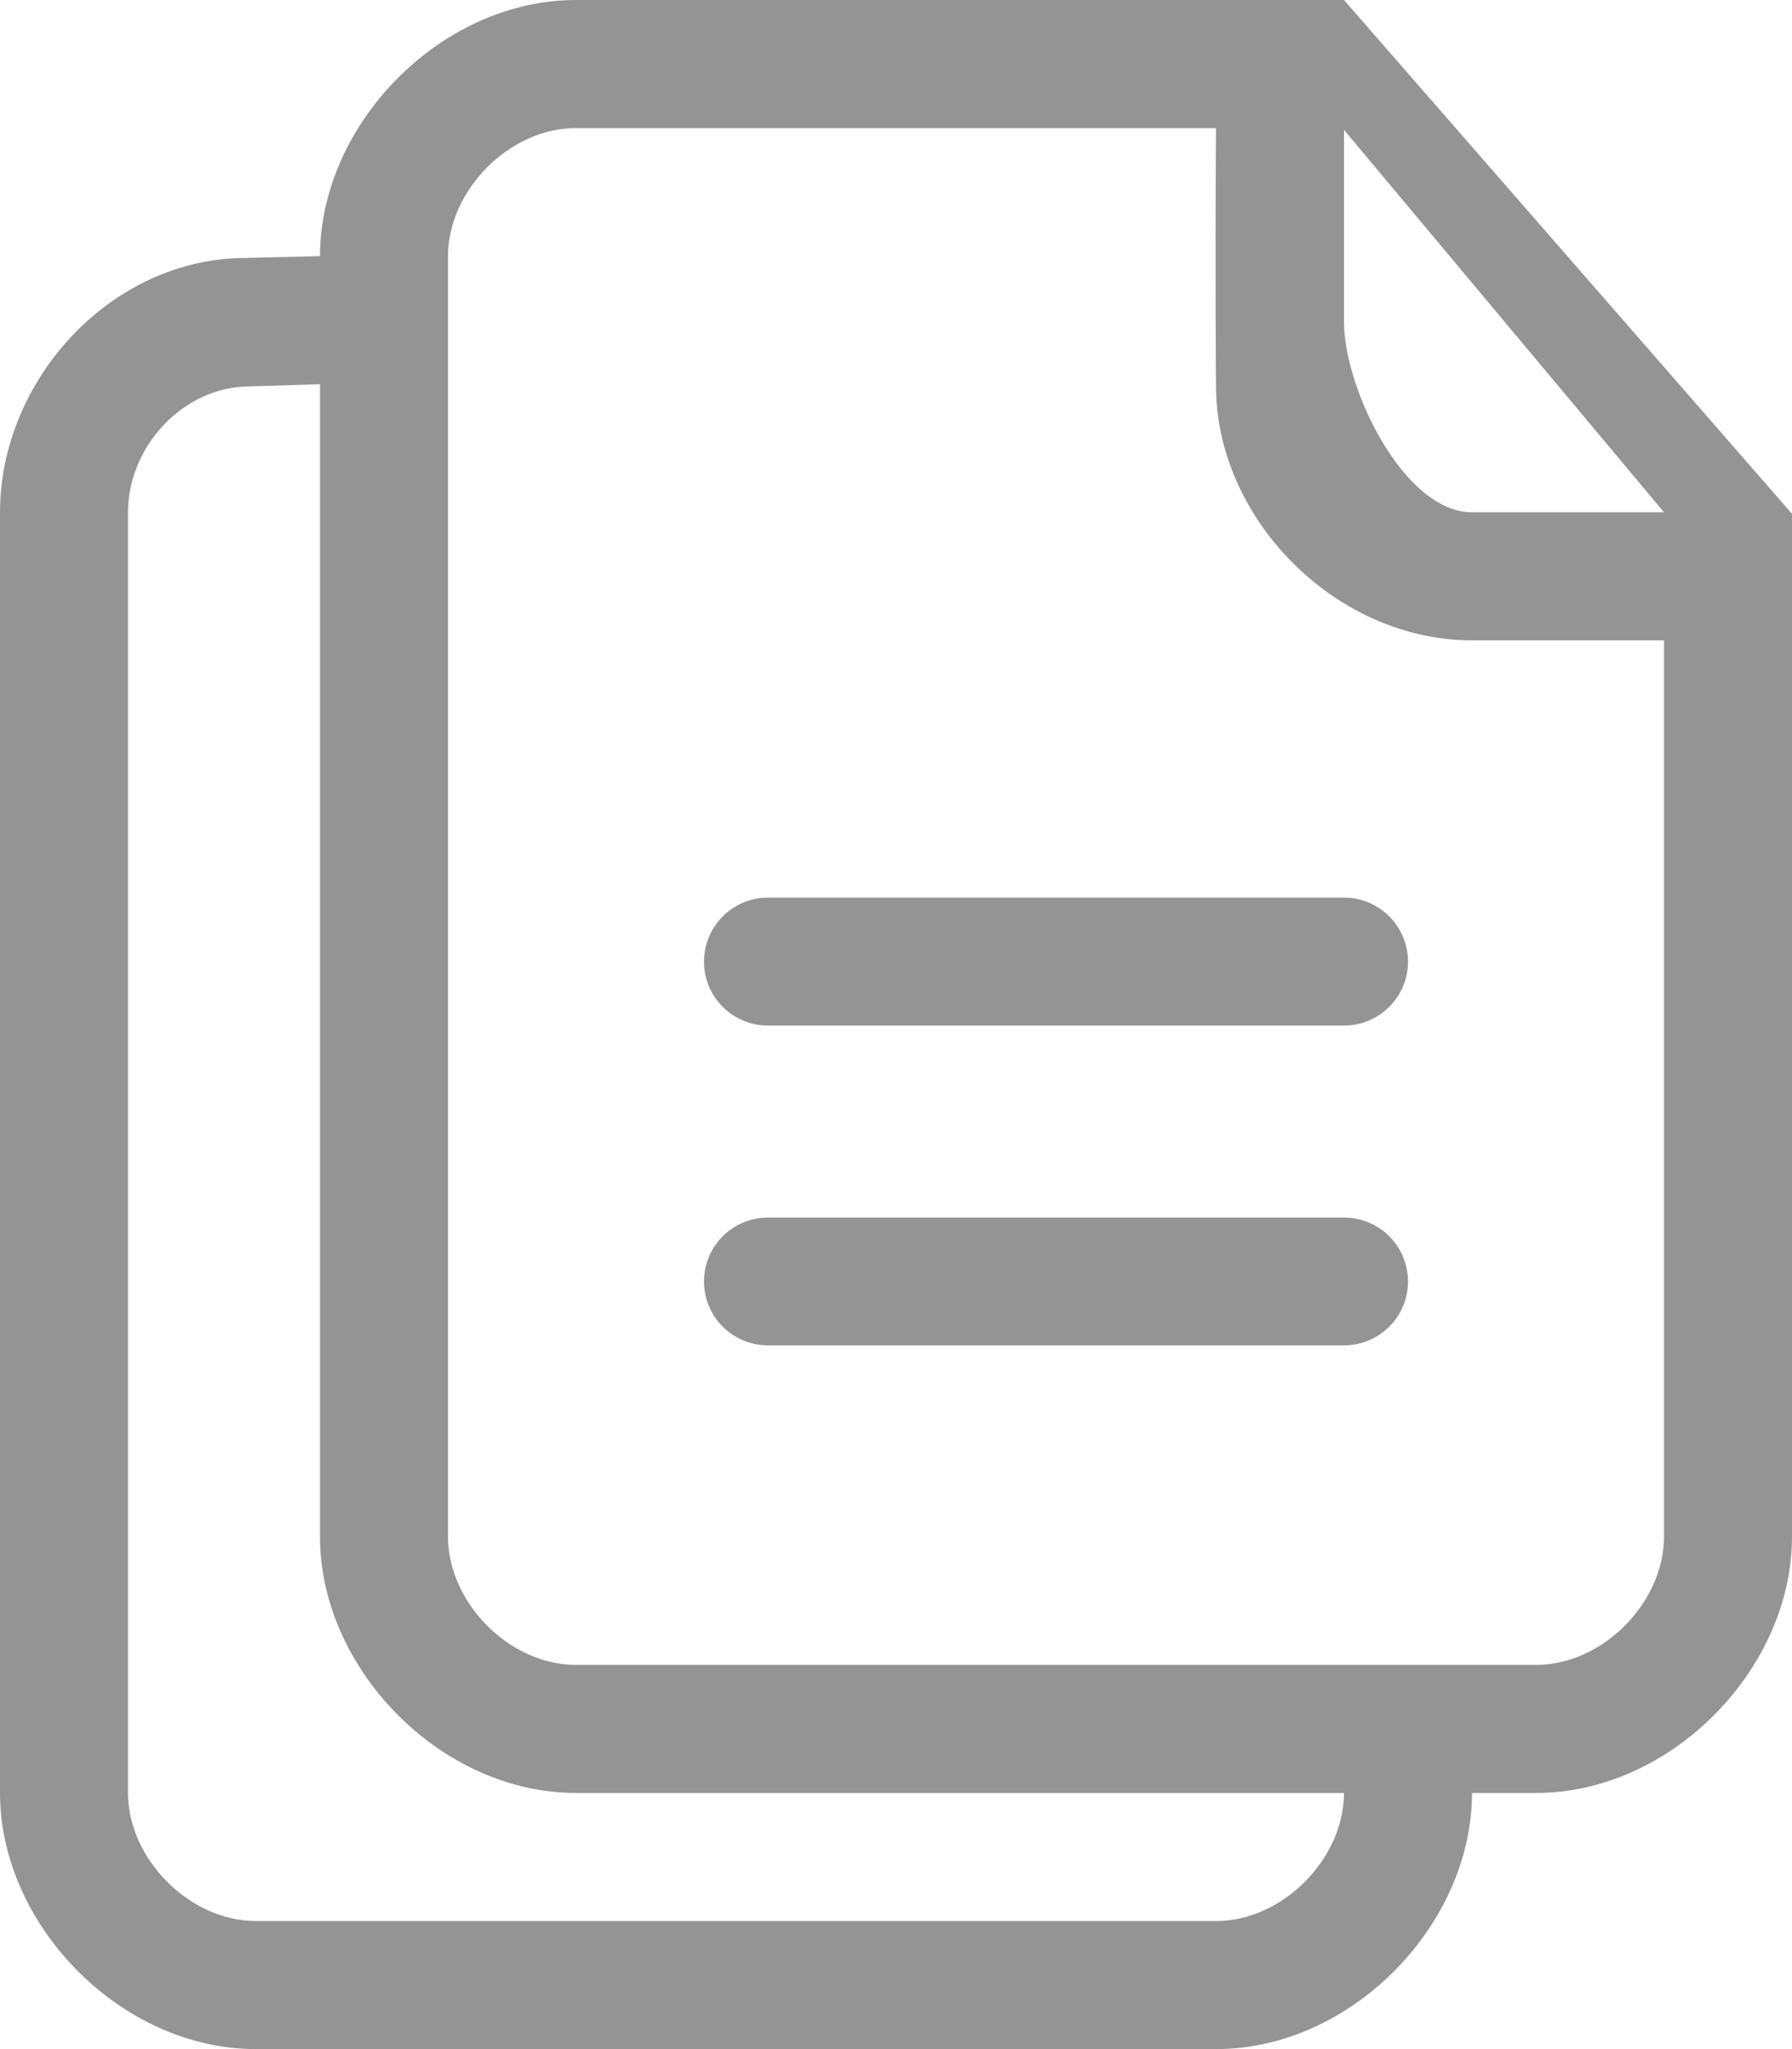 <svg width="14" height="16" viewBox="0 0 14 16" fill="none" xmlns="http://www.w3.org/2000/svg">
<path d="M10.5 0C10.438 0 4.5 0 4.5 0C3.442 0 2.5 0.971 2.5 2L1.922 2.014C0.865 2.014 0 2.97 0 4V14C0 15.03 0.942 16 2 16H9.5C10.558 16 11.5 15.03 11.5 14H12C13.058 14 14 13.03 14 12V4.012L10.5 0ZM9.5 15H2C1.475 15 1 14.509 1 14V4C1 3.491 1.428 3.017 1.953 3.017L2.5 3V12C2.5 13.03 3.442 14 4.5 14H10.5C10.5 14.509 10.025 15 9.5 15ZM13 12C13 12.509 12.525 13 12 13H4.5C3.975 13 3.5 12.509 3.5 12V2C3.5 1.491 3.975 1 4.5 1H9.5C9.492 2.152 9.5 3.013 9.5 3.013C9.5 4.052 10.435 5 11.5 5C11.5 5 12.031 5 13 5V12ZM11.5 4C10.967 4 10.5 3.033 10.5 2.514C10.5 2.514 10.5 1.988 10.5 1.016V1.014L13 4H11.5ZM10.5 7.009H6C5.724 7.009 5.5 7.233 5.5 7.509C5.5 7.785 5.724 8.008 6 8.008H10.5C10.776 8.008 11 7.784 11 7.509C11 7.233 10.776 7.009 10.5 7.009ZM10.5 9.507H6C5.724 9.507 5.5 9.73 5.5 10.006C5.5 10.282 5.724 10.505 6 10.505H10.5C10.776 10.505 11 10.282 11 10.006C11 9.73 10.776 9.507 10.5 9.507Z" fill="#949495"/>
</svg>
